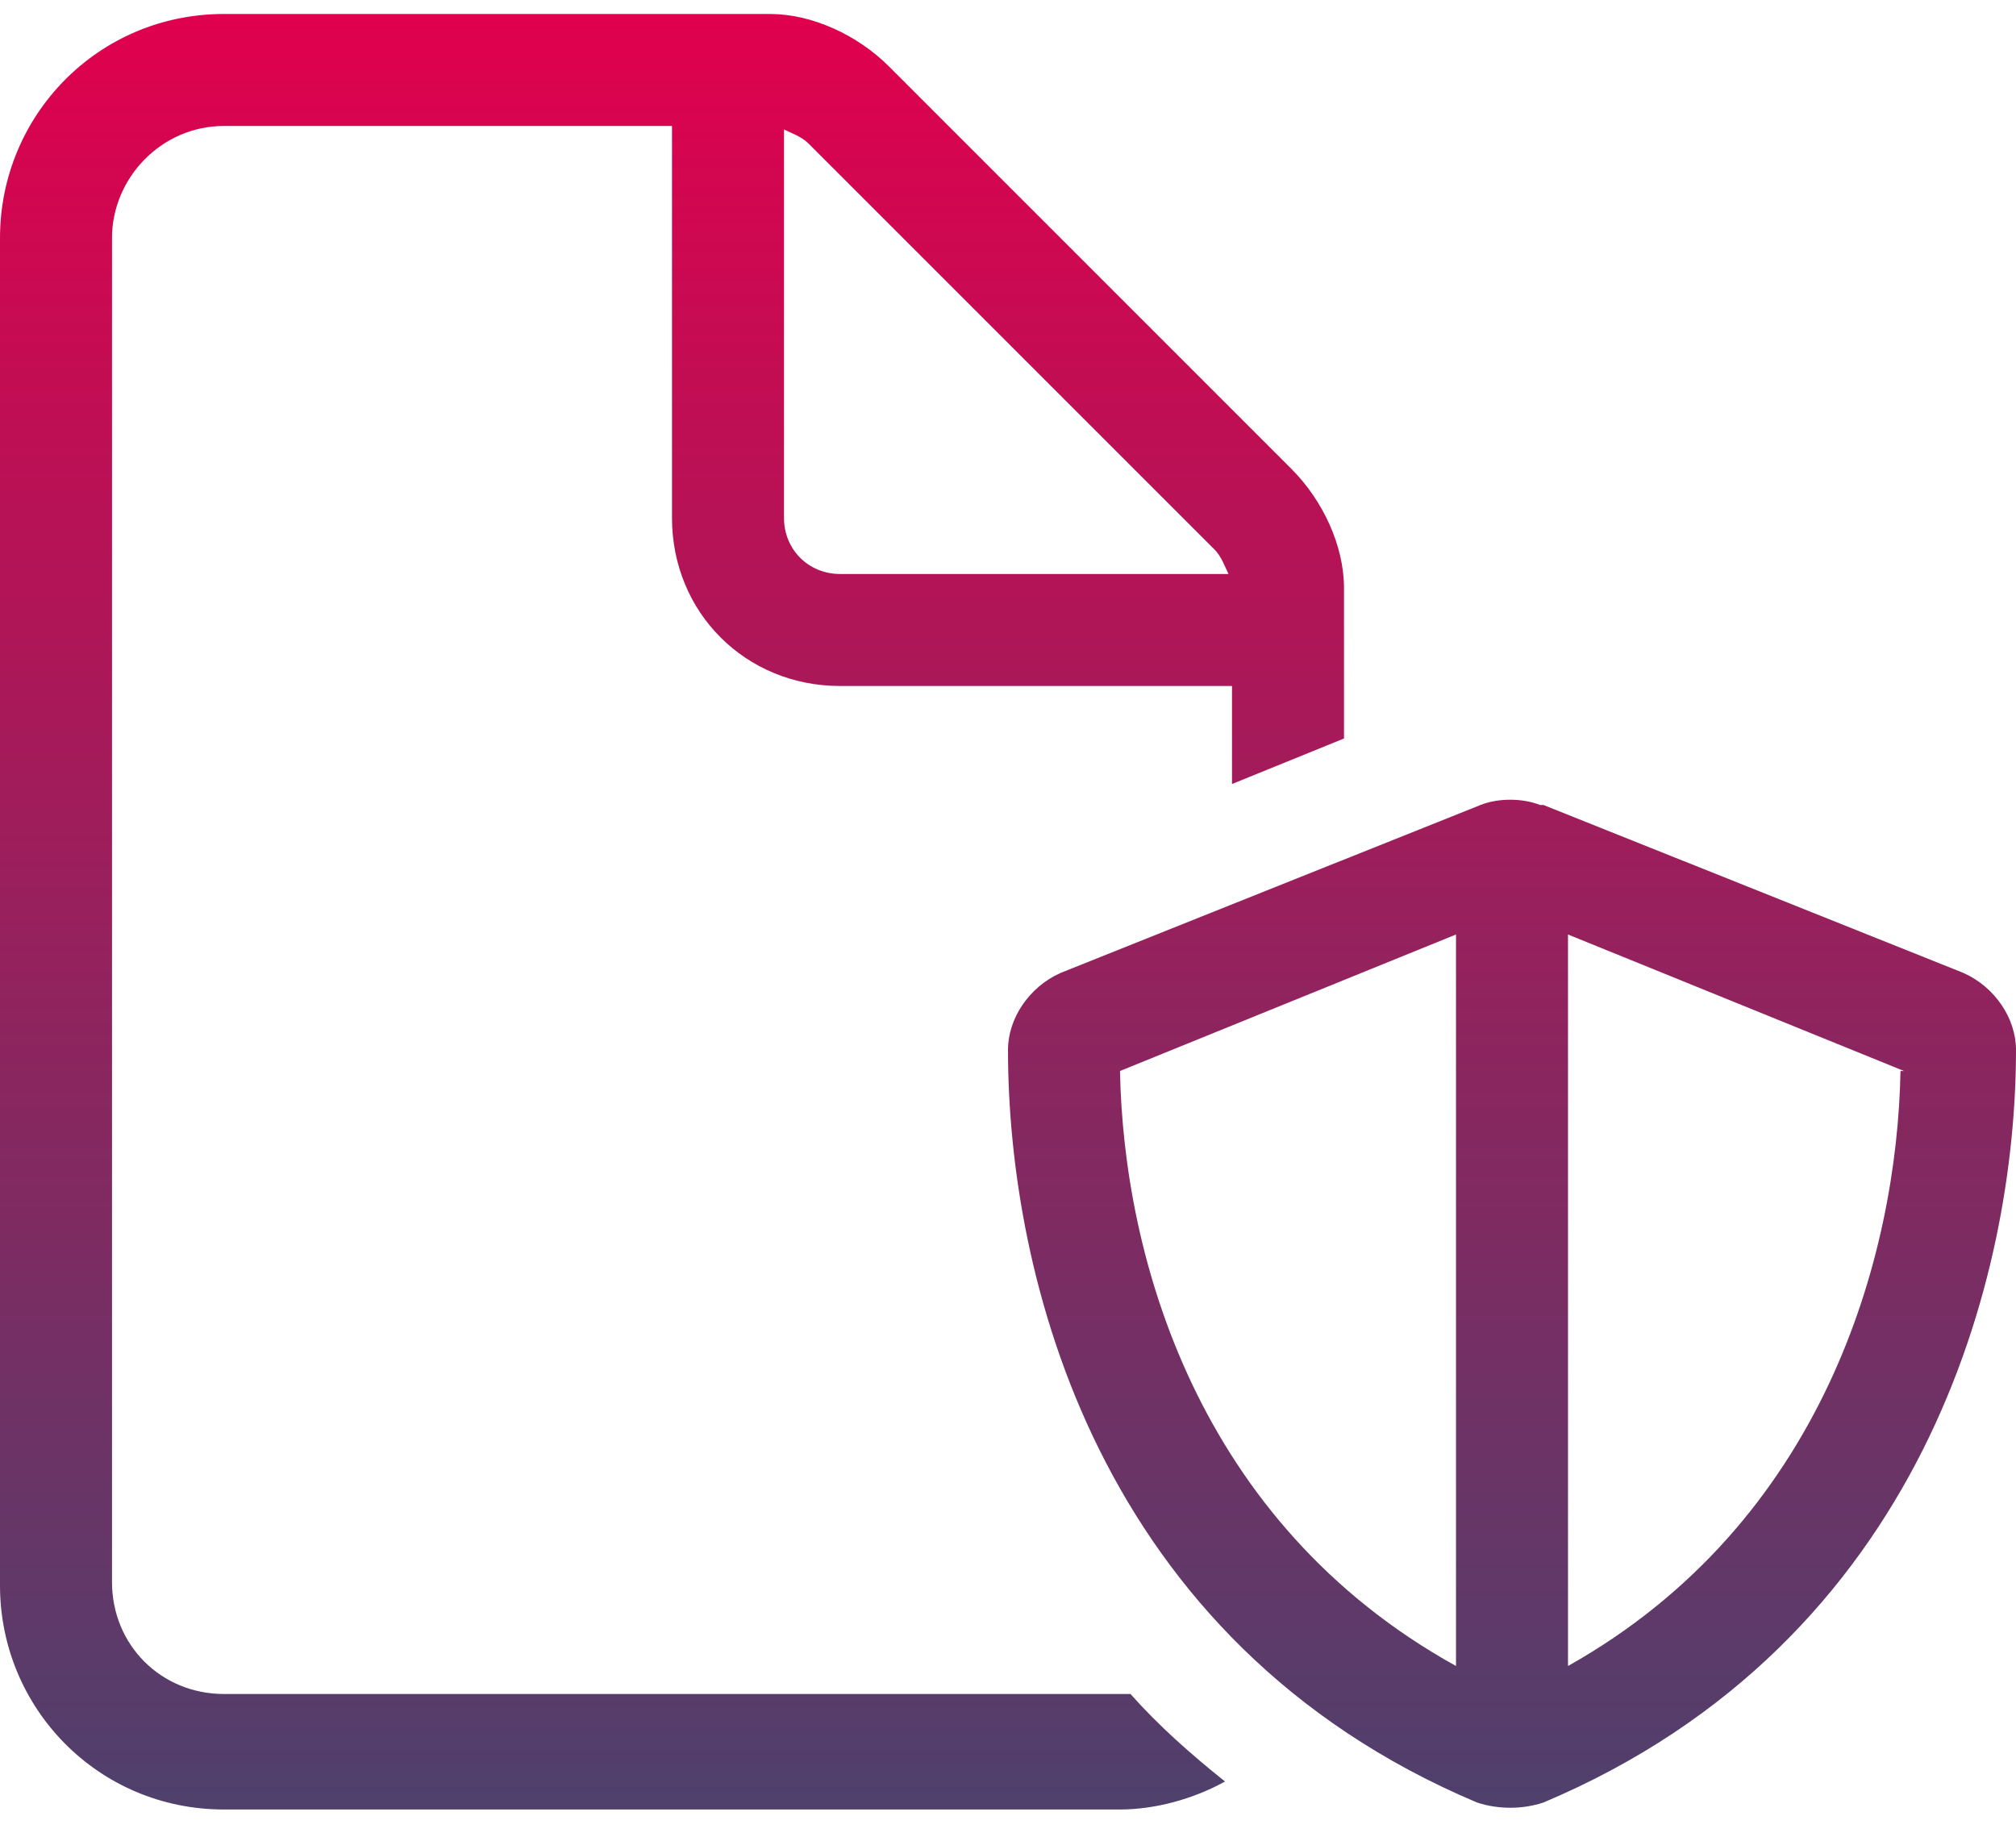 <svg width="45" height="41" viewBox="0 0 45 41" fill="none" xmlns="http://www.w3.org/2000/svg">
<path d="M25 37.812C25.078 37.812 25.156 37.812 25.234 37.812C25.859 38.515 26.562 39.14 27.344 39.765C26.641 40.156 25.781 40.39 25 40.39H5C2.188 40.39 0 38.124 0 35.39V5.312C0 2.578 2.188 0.312 5 0.312H17.188C18.125 0.312 19.141 0.781 19.844 1.484L28.828 10.468C29.531 11.171 30 12.187 30 13.124V16.484L27.5 17.5V15.312H18.75C16.641 15.312 15 13.671 15 11.562V2.812H5C3.594 2.812 2.5 3.984 2.5 5.312V35.312C2.5 36.718 3.594 37.812 5 37.812H25ZM27.422 12.812C27.344 12.656 27.266 12.421 27.109 12.265L18.047 3.203C17.891 3.046 17.656 2.968 17.5 2.89V11.562C17.5 12.265 18.047 12.812 18.75 12.812H27.422ZM25 23.906C25.078 28.046 26.719 33.984 32.5 37.187V20.859L25 23.906ZM42.5 23.906L35 20.859V37.187C40.703 33.984 42.344 28.046 42.422 23.906H42.5ZM34.453 17.968L43.828 21.718C44.531 22.031 45 22.734 45 23.437C45 28.437 42.969 36.64 34.453 40.234C33.984 40.39 33.438 40.39 32.969 40.234C24.453 36.64 22.5 28.437 22.5 23.437C22.5 22.734 22.969 22.031 23.672 21.718L33.047 17.968C33.438 17.812 33.984 17.812 34.375 17.968H34.453Z" fill="url(#paint0_linear_1_15178)"/>
<defs>
<linearGradient id="paint0_linear_1_15178" x1="22.5" y1="0.312" x2="22.5" y2="40.312" gradientUnits="userSpaceOnUse">
<stop stop-color="#E0004D"/>
<stop offset="1" stop-color="#4F406C"/>
</linearGradient>
</defs>
</svg>
